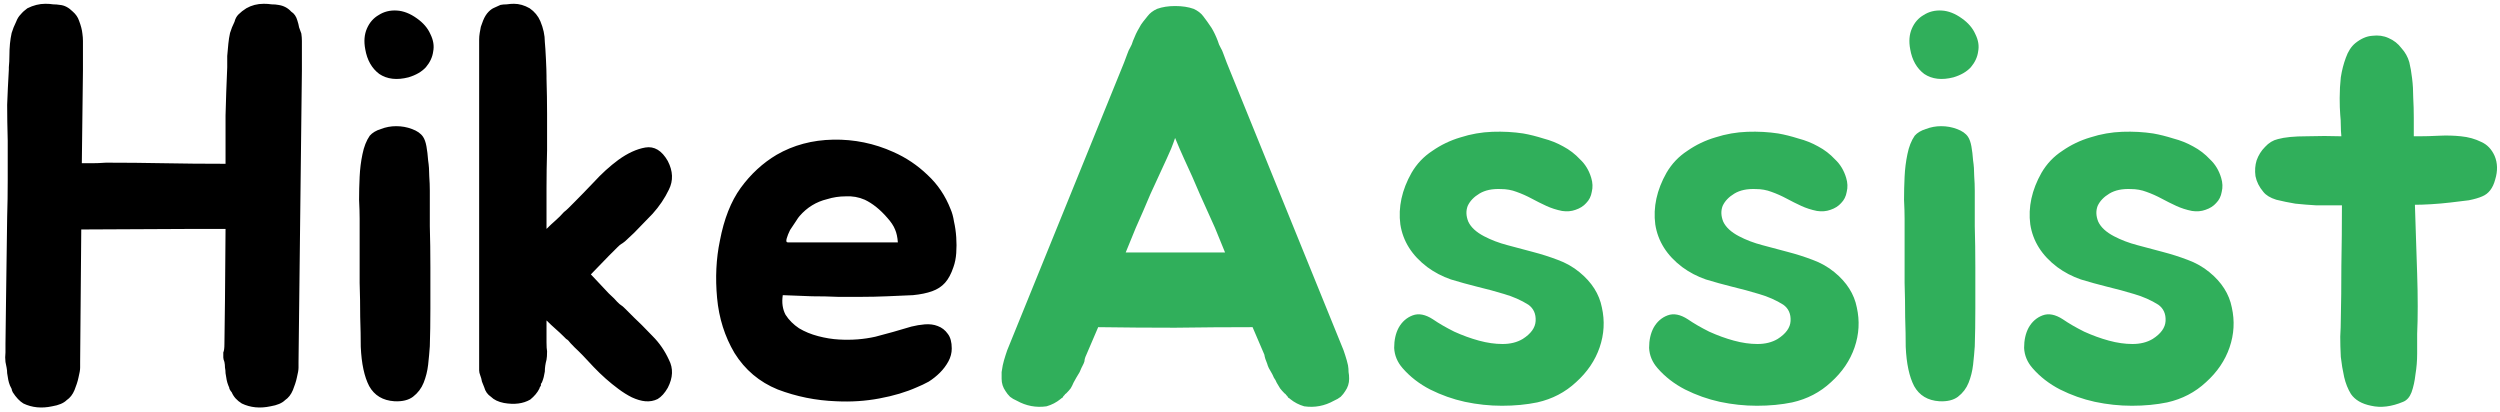 <svg width="285" height="47" viewBox="0 0 285 47" fill="none" xmlns="http://www.w3.org/2000/svg">
<path d="M34.352 3.824C34.395 4.123 34.416 4.4 34.416 4.656C34.416 4.912 34.416 5.168 34.416 5.424V8.048L34.032 41.264V41.904C34.032 42.16 33.968 42.544 33.84 43.056C33.797 43.269 33.733 43.504 33.648 43.76C33.563 43.973 33.477 44.208 33.392 44.464C33.179 44.976 32.88 45.36 32.496 45.616C32.155 45.957 31.6 46.192 30.832 46.32C29.637 46.576 28.549 46.469 27.568 46C27.013 45.659 26.629 45.232 26.416 44.72C26.331 44.635 26.245 44.507 26.16 44.336C26.16 44.251 26.117 44.123 26.032 43.952C25.947 43.739 25.883 43.525 25.84 43.312C25.797 43.056 25.755 42.8 25.712 42.544C25.712 42.331 25.691 42.117 25.648 41.904C25.648 41.691 25.627 41.477 25.584 41.264C25.499 41.051 25.456 40.88 25.456 40.752C25.456 40.581 25.456 40.389 25.456 40.176C25.541 40.005 25.584 39.685 25.584 39.216L25.648 34.16L25.712 26.096H22.256L9.264 26.16L9.136 41.264V41.904C9.136 42.16 9.072 42.544 8.944 43.056C8.901 43.269 8.837 43.504 8.752 43.76C8.667 43.973 8.581 44.208 8.496 44.464C8.283 44.976 7.984 45.36 7.6 45.616C7.259 45.957 6.704 46.192 5.936 46.32C4.741 46.576 3.653 46.469 2.672 46C2.245 45.744 1.84 45.317 1.456 44.72C1.371 44.549 1.328 44.421 1.328 44.336L1.136 43.952C1.051 43.739 0.987 43.525 0.944 43.312C0.901 43.056 0.859 42.8 0.816 42.544C0.816 42.331 0.795 42.117 0.752 41.904C0.709 41.691 0.667 41.477 0.624 41.264C0.581 40.923 0.581 40.56 0.624 40.176V39.216L0.688 34.16L0.816 24.752C0.859 23.387 0.88 21.979 0.88 20.528C0.88 19.077 0.88 17.584 0.88 16.048C0.837 14.512 0.816 13.147 0.816 11.952C0.859 10.757 0.923 9.413 1.008 7.92V7.664C1.051 7.237 1.072 6.811 1.072 6.384C1.072 5.915 1.093 5.445 1.136 4.976C1.179 4.549 1.243 4.144 1.328 3.76C1.456 3.333 1.627 2.907 1.84 2.48C1.968 2.139 2.139 1.861 2.352 1.648C2.565 1.392 2.821 1.157 3.12 0.944C3.803 0.603 4.485 0.432 5.168 0.432C5.509 0.432 5.808 0.453 6.064 0.496C6.32 0.496 6.576 0.517 6.832 0.56C7.344 0.603 7.835 0.859 8.304 1.328C8.645 1.627 8.88 1.968 9.008 2.352C9.221 2.907 9.349 3.397 9.392 3.824C9.435 4.123 9.456 4.4 9.456 4.656C9.456 4.912 9.456 5.168 9.456 5.424V8.048L9.328 18.608C9.669 18.608 10.053 18.608 10.48 18.608C10.949 18.608 11.483 18.587 12.08 18.544C14.299 18.544 16.496 18.565 18.672 18.608C20.891 18.651 23.216 18.672 25.648 18.672H25.712C25.712 16.752 25.712 14.917 25.712 13.168C25.755 11.419 25.819 9.584 25.904 7.664C25.904 7.237 25.904 6.811 25.904 6.384C25.947 5.915 25.989 5.445 26.032 4.976C26.075 4.549 26.139 4.144 26.224 3.76C26.352 3.333 26.523 2.907 26.736 2.48C26.821 2.139 26.971 1.861 27.184 1.648C27.44 1.392 27.739 1.157 28.08 0.944C28.677 0.603 29.339 0.432 30.064 0.432C30.405 0.432 30.704 0.453 30.96 0.496C31.259 0.496 31.515 0.517 31.728 0.56C32.325 0.645 32.816 0.901 33.2 1.328C33.541 1.541 33.776 1.883 33.904 2.352C33.989 2.608 34.053 2.864 34.096 3.12C34.181 3.333 34.267 3.568 34.352 3.824ZM48.999 21.744C48.999 22.939 48.999 24.283 48.999 25.776C49.042 27.269 49.063 28.827 49.063 30.448C49.063 32.027 49.063 33.605 49.063 35.184C49.063 36.72 49.042 38.149 48.999 39.472C48.956 40.112 48.892 40.816 48.807 41.584C48.722 42.309 48.551 42.992 48.295 43.632C48.039 44.272 47.634 44.805 47.079 45.232C46.567 45.616 45.863 45.787 44.967 45.744C43.644 45.659 42.684 45.083 42.087 44.016C41.532 42.949 41.212 41.456 41.127 39.536C41.127 38.555 41.106 37.424 41.063 36.144C41.063 34.864 41.042 33.563 40.999 32.24C40.999 30.917 40.999 29.637 40.999 28.4C40.999 27.12 40.999 25.968 40.999 24.944C40.999 24.347 40.978 23.621 40.935 22.768C40.935 21.915 40.956 21.04 40.999 20.144C41.042 19.248 41.148 18.395 41.319 17.584C41.49 16.731 41.767 16.027 42.151 15.472C42.45 15.131 42.876 14.875 43.431 14.704C43.986 14.491 44.562 14.384 45.159 14.384C45.799 14.384 46.396 14.491 46.951 14.704C47.548 14.917 47.975 15.216 48.231 15.6C48.402 15.856 48.53 16.219 48.615 16.688C48.7 17.157 48.764 17.691 48.807 18.288C48.892 18.843 48.935 19.44 48.935 20.08C48.978 20.677 48.999 21.232 48.999 21.744ZM46.567 8.816C45.244 9.157 44.135 9.029 43.239 8.432C42.386 7.792 41.852 6.853 41.639 5.616C41.468 4.72 41.532 3.931 41.831 3.248C42.13 2.565 42.578 2.053 43.175 1.712C43.772 1.328 44.455 1.157 45.223 1.2C45.991 1.243 46.759 1.541 47.527 2.096C48.252 2.608 48.764 3.205 49.063 3.888C49.404 4.571 49.511 5.232 49.383 5.872C49.298 6.512 49.02 7.109 48.551 7.664C48.082 8.176 47.42 8.56 46.567 8.816ZM67.359 31.28C68.297 32.261 68.98 32.987 69.406 33.456C69.876 33.883 70.196 34.203 70.367 34.416C70.58 34.629 70.729 34.757 70.814 34.8C70.9 34.843 71.049 34.971 71.263 35.184C71.476 35.397 71.817 35.739 72.287 36.208C72.756 36.635 73.46 37.339 74.398 38.32C75.166 39.088 75.785 39.984 76.254 41.008C76.766 41.989 76.724 43.056 76.126 44.208C75.785 44.805 75.401 45.232 74.975 45.488C74.548 45.701 74.079 45.787 73.567 45.744C73.097 45.701 72.585 45.552 72.031 45.296C71.519 45.04 71.007 44.72 70.495 44.336C69.513 43.611 68.575 42.779 67.678 41.84C66.782 40.859 66.057 40.112 65.502 39.6C65.118 39.216 64.884 38.96 64.799 38.832C64.713 38.747 64.628 38.683 64.543 38.64C64.457 38.555 64.372 38.469 64.287 38.384C63.988 38.085 63.668 37.787 63.327 37.488C62.985 37.189 62.644 36.869 62.303 36.528V39.024C62.303 39.493 62.324 39.835 62.367 40.048C62.367 40.475 62.345 40.795 62.303 41.008C62.175 41.477 62.111 41.925 62.111 42.352C62.068 42.565 62.025 42.779 61.983 42.992C61.94 43.163 61.876 43.355 61.791 43.568C61.748 43.653 61.705 43.717 61.663 43.76C61.663 43.803 61.663 43.867 61.663 43.952C61.62 44.037 61.577 44.101 61.535 44.144C61.535 44.187 61.513 44.251 61.471 44.336C61.257 44.763 60.916 45.168 60.447 45.552C59.636 46.021 58.633 46.149 57.438 45.936C56.798 45.808 56.308 45.573 55.967 45.232C55.583 44.976 55.327 44.613 55.199 44.144C55.113 43.931 55.028 43.717 54.943 43.504C54.9 43.248 54.836 43.013 54.751 42.8C54.665 42.587 54.623 42.395 54.623 42.224C54.623 42.011 54.623 41.84 54.623 41.712V5.296C54.623 5.04 54.623 4.784 54.623 4.528C54.623 4.272 54.644 4.016 54.687 3.76C54.729 3.504 54.772 3.269 54.815 3.056C54.9 2.8 54.985 2.565 55.071 2.352C55.241 1.925 55.455 1.584 55.711 1.328C55.924 1.115 56.137 0.965 56.35 0.88C56.606 0.752 56.841 0.645 57.054 0.56C57.268 0.517 57.502 0.496 57.758 0.496C58.057 0.453 58.334 0.432 58.59 0.432C59.188 0.432 59.785 0.603 60.383 0.944C60.937 1.328 61.343 1.819 61.599 2.416C61.94 3.227 62.111 4.016 62.111 4.784C62.153 5.211 62.196 5.872 62.239 6.768C62.281 7.621 62.303 8.261 62.303 8.688V8.944C62.345 10.352 62.367 11.696 62.367 12.976C62.367 14.256 62.367 15.643 62.367 17.136C62.324 18.629 62.303 20.059 62.303 21.424C62.303 22.747 62.303 24.069 62.303 25.392V26.096C62.644 25.755 62.985 25.435 63.327 25.136C63.668 24.837 63.988 24.517 64.287 24.176C64.457 24.048 64.628 23.899 64.799 23.728L65.502 23.024C66.057 22.469 66.782 21.723 67.678 20.784C68.575 19.803 69.513 18.949 70.495 18.224C71.561 17.456 72.585 16.987 73.567 16.816C74.591 16.645 75.444 17.157 76.126 18.352C76.724 19.504 76.766 20.592 76.254 21.616C75.785 22.597 75.166 23.515 74.398 24.368C73.46 25.349 72.756 26.075 72.287 26.544C71.817 26.971 71.476 27.291 71.263 27.504C71.049 27.675 70.9 27.781 70.814 27.824C70.729 27.867 70.58 27.995 70.367 28.208C70.196 28.379 69.876 28.699 69.406 29.168C68.98 29.595 68.297 30.299 67.359 31.28ZM103.892 37.232C104.404 37.104 104.916 37.019 105.428 36.976C105.982 36.933 106.473 36.997 106.9 37.168C107.369 37.339 107.753 37.637 108.052 38.064C108.35 38.448 108.5 39.003 108.5 39.728C108.5 40.24 108.372 40.731 108.116 41.2C107.86 41.669 107.54 42.096 107.156 42.48C106.772 42.864 106.345 43.205 105.876 43.504C105.406 43.76 104.958 43.973 104.532 44.144C103.294 44.699 101.865 45.125 100.244 45.424C98.665 45.723 97.022 45.829 95.316 45.744C93.011 45.659 90.793 45.211 88.659 44.4C86.569 43.547 84.926 42.16 83.731 40.24C82.622 38.363 81.961 36.272 81.748 33.968C81.534 31.664 81.641 29.488 82.067 27.44C82.537 24.965 83.326 22.96 84.436 21.424C85.588 19.845 86.953 18.587 88.531 17.648C90.451 16.539 92.606 15.963 94.996 15.92C97.385 15.877 99.668 16.347 101.844 17.328C103.294 17.968 104.596 18.843 105.748 19.952C106.9 21.019 107.774 22.32 108.372 23.856C108.542 24.24 108.67 24.709 108.756 25.264C108.884 25.819 108.969 26.416 109.012 27.056C109.054 27.653 109.054 28.251 109.012 28.848C108.969 29.445 108.862 29.979 108.692 30.448C108.436 31.216 108.116 31.813 107.732 32.24C107.348 32.667 106.857 32.987 106.26 33.2C105.662 33.413 104.937 33.563 104.084 33.648C103.273 33.691 102.292 33.733 101.14 33.776C100.116 33.819 99.156 33.84 98.26 33.84C97.364 33.84 96.446 33.84 95.507 33.84C94.569 33.797 93.588 33.776 92.564 33.776C91.582 33.733 90.473 33.691 89.236 33.648C89.108 34.501 89.214 35.248 89.555 35.888C89.939 36.485 90.451 36.997 91.091 37.424C91.731 37.808 92.457 38.107 93.267 38.32C94.078 38.533 94.868 38.661 95.635 38.704C97.086 38.789 98.473 38.683 99.796 38.384C101.118 38.043 102.484 37.659 103.892 37.232ZM101.14 24.816C100.329 23.877 99.475 23.195 98.579 22.768C97.897 22.469 97.171 22.341 96.403 22.384C95.678 22.384 94.974 22.491 94.291 22.704C93.054 23.003 92.009 23.643 91.156 24.624C91.07 24.709 90.921 24.923 90.707 25.264C90.494 25.563 90.281 25.883 90.067 26.224C89.897 26.565 89.769 26.885 89.683 27.184C89.598 27.483 89.641 27.632 89.811 27.632H102.356C102.313 27.035 102.206 26.544 102.036 26.16C101.865 25.733 101.566 25.285 101.14 24.816Z" fill="black"/>
<path d="M153.673 41.648C153.716 41.904 153.737 42.16 153.737 42.416C153.78 42.629 153.801 42.885 153.801 43.184C153.801 43.696 153.652 44.165 153.353 44.592C153.225 44.805 153.054 45.019 152.841 45.232C152.628 45.403 152.372 45.552 152.073 45.68C151.006 46.277 149.876 46.491 148.681 46.32C148.084 46.149 147.55 45.872 147.081 45.488C146.996 45.403 146.932 45.36 146.889 45.36C146.846 45.317 146.804 45.253 146.761 45.168C146.718 45.125 146.676 45.083 146.633 45.04C146.59 44.955 146.526 44.891 146.441 44.848C146.228 44.635 146.057 44.443 145.929 44.272C145.801 44.059 145.673 43.845 145.545 43.632C145.46 43.419 145.353 43.227 145.225 43.056C145.14 42.843 145.033 42.629 144.905 42.416C144.82 42.245 144.734 42.096 144.649 41.968C144.564 41.797 144.5 41.627 144.457 41.456C144.286 41.072 144.18 40.731 144.137 40.432L142.793 37.296C139.849 37.296 136.905 37.317 133.961 37.36C131.06 37.36 128.137 37.339 125.193 37.296L123.849 40.432C123.764 40.603 123.7 40.773 123.657 40.944C123.657 41.115 123.614 41.285 123.529 41.456C123.444 41.627 123.358 41.797 123.273 41.968C123.23 42.096 123.166 42.245 123.081 42.416C122.953 42.629 122.825 42.843 122.697 43.056C122.612 43.227 122.505 43.419 122.377 43.632C122.292 43.845 122.185 44.059 122.057 44.272C121.929 44.443 121.758 44.635 121.545 44.848C121.46 44.891 121.396 44.955 121.353 45.04C121.31 45.083 121.268 45.125 121.225 45.168C121.182 45.253 121.14 45.317 121.097 45.36C121.054 45.36 120.99 45.403 120.905 45.488C120.436 45.872 119.902 46.149 119.305 46.32C118.11 46.491 116.98 46.277 115.913 45.68C115.614 45.552 115.358 45.403 115.145 45.232C114.932 45.019 114.761 44.805 114.633 44.592C114.334 44.165 114.185 43.696 114.185 43.184C114.185 42.885 114.185 42.629 114.185 42.416C114.228 42.16 114.27 41.904 114.313 41.648C114.398 41.264 114.505 40.88 114.633 40.496C114.761 40.112 114.825 39.92 114.825 39.92L128.137 7.152L128.521 6.128C128.606 5.872 128.713 5.637 128.841 5.424C128.969 5.211 129.076 4.955 129.161 4.656C129.374 4.101 129.609 3.611 129.865 3.184C129.993 2.928 130.142 2.693 130.313 2.48C130.484 2.267 130.654 2.053 130.825 1.84C131.081 1.499 131.444 1.221 131.913 1.008C132.51 0.795 133.193 0.688 133.961 0.688C134.772 0.688 135.476 0.795 136.073 1.008C136.542 1.221 136.905 1.499 137.161 1.84C137.46 2.224 137.78 2.672 138.121 3.184C138.377 3.611 138.612 4.101 138.825 4.656C138.91 4.955 139.017 5.211 139.145 5.424C139.273 5.637 139.38 5.872 139.465 6.128L139.849 7.152L153.161 39.92C153.161 39.92 153.225 40.112 153.353 40.496C153.481 40.88 153.588 41.264 153.673 41.648ZM138.505 25.968C137.95 24.731 137.374 23.451 136.777 22.128C136.222 20.805 135.625 19.461 134.985 18.096C134.814 17.712 134.644 17.328 134.473 16.944C134.302 16.517 134.132 16.112 133.961 15.728C133.833 16.112 133.684 16.517 133.513 16.944C133.342 17.328 133.172 17.712 133.001 18.096C132.361 19.461 131.742 20.805 131.145 22.128C130.59 23.451 130.036 24.731 129.481 25.968L128.329 28.784H139.657L138.505 25.968ZM174.231 34.736C173.42 34.224 172.503 33.819 171.479 33.52C170.498 33.221 169.474 32.944 168.407 32.688C167.383 32.432 166.38 32.155 165.399 31.856C164.418 31.515 163.522 31.045 162.711 30.448C160.962 29.125 159.938 27.504 159.639 25.584C159.383 23.621 159.81 21.659 160.919 19.696C161.516 18.672 162.306 17.84 163.287 17.2C164.268 16.517 165.335 16.005 166.487 15.664C167.682 15.28 168.898 15.067 170.135 15.024C171.372 14.981 172.546 15.045 173.655 15.216C174.38 15.344 175.148 15.536 175.959 15.792C176.77 16.005 177.516 16.304 178.199 16.688C178.924 17.072 179.564 17.563 180.119 18.16C180.716 18.715 181.143 19.419 181.399 20.272C181.57 20.827 181.591 21.36 181.463 21.872C181.378 22.384 181.164 22.811 180.823 23.152C180.524 23.493 180.119 23.749 179.607 23.92C179.138 24.091 178.626 24.133 178.071 24.048C177.431 23.92 176.834 23.728 176.279 23.472C175.724 23.216 175.17 22.939 174.615 22.64C174.06 22.341 173.484 22.085 172.887 21.872C172.332 21.659 171.735 21.552 171.095 21.552C170.114 21.509 169.303 21.68 168.663 22.064C168.023 22.448 167.575 22.917 167.319 23.472C167.106 24.027 167.127 24.624 167.383 25.264C167.682 25.904 168.279 26.459 169.175 26.928C169.986 27.355 170.882 27.696 171.863 27.952C172.844 28.208 173.804 28.464 174.743 28.72C175.724 28.976 176.663 29.275 177.559 29.616C178.498 29.957 179.33 30.427 180.055 31.024C181.463 32.176 182.316 33.52 182.615 35.056C182.956 36.592 182.871 38.107 182.359 39.6C181.847 41.093 180.951 42.416 179.671 43.568C178.434 44.72 176.962 45.488 175.255 45.872C174.018 46.128 172.674 46.256 171.223 46.256C169.815 46.256 168.407 46.107 166.999 45.808C165.634 45.509 164.311 45.04 163.031 44.4C161.794 43.76 160.748 42.949 159.895 41.968C159.298 41.285 158.978 40.517 158.935 39.664C158.935 38.768 159.106 38 159.447 37.36C159.831 36.677 160.364 36.208 161.047 35.952C161.73 35.696 162.498 35.845 163.351 36.4C164.034 36.869 164.844 37.339 165.783 37.808C166.722 38.235 167.66 38.576 168.599 38.832C169.538 39.088 170.434 39.216 171.287 39.216C172.183 39.216 172.951 39.024 173.591 38.64C174.53 38.043 175.02 37.36 175.063 36.592C175.106 35.781 174.828 35.163 174.231 34.736ZM203.294 34.736C202.483 34.224 201.566 33.819 200.542 33.52C199.56 33.221 198.536 32.944 197.47 32.688C196.446 32.432 195.443 32.155 194.462 31.856C193.48 31.515 192.584 31.045 191.774 30.448C190.024 29.125 189 27.504 188.702 25.584C188.446 23.621 188.872 21.659 189.982 19.696C190.579 18.672 191.368 17.84 192.35 17.2C193.331 16.517 194.398 16.005 195.55 15.664C196.744 15.28 197.96 15.067 199.198 15.024C200.435 14.981 201.608 15.045 202.718 15.216C203.443 15.344 204.211 15.536 205.022 15.792C205.832 16.005 206.579 16.304 207.262 16.688C207.987 17.072 208.627 17.563 209.182 18.16C209.779 18.715 210.206 19.419 210.462 20.272C210.632 20.827 210.654 21.36 210.526 21.872C210.44 22.384 210.227 22.811 209.886 23.152C209.587 23.493 209.182 23.749 208.67 23.92C208.2 24.091 207.688 24.133 207.134 24.048C206.494 23.92 205.896 23.728 205.342 23.472C204.787 23.216 204.232 22.939 203.678 22.64C203.123 22.341 202.547 22.085 201.95 21.872C201.395 21.659 200.798 21.552 200.158 21.552C199.176 21.509 198.366 21.68 197.726 22.064C197.086 22.448 196.638 22.917 196.382 23.472C196.168 24.027 196.19 24.624 196.446 25.264C196.744 25.904 197.342 26.459 198.238 26.928C199.048 27.355 199.944 27.696 200.926 27.952C201.907 28.208 202.867 28.464 203.806 28.72C204.787 28.976 205.726 29.275 206.622 29.616C207.56 29.957 208.392 30.427 209.118 31.024C210.526 32.176 211.379 33.52 211.678 35.056C212.019 36.592 211.934 38.107 211.422 39.6C210.91 41.093 210.014 42.416 208.734 43.568C207.496 44.72 206.024 45.488 204.318 45.872C203.08 46.128 201.736 46.256 200.286 46.256C198.878 46.256 197.47 46.107 196.062 45.808C194.696 45.509 193.374 45.04 192.094 44.4C190.856 43.76 189.811 42.949 188.958 41.968C188.36 41.285 188.04 40.517 187.998 39.664C187.998 38.768 188.168 38 188.51 37.36C188.894 36.677 189.427 36.208 190.11 35.952C190.792 35.696 191.56 35.845 192.414 36.4C193.096 36.869 193.907 37.339 194.845 37.808C195.784 38.235 196.723 38.576 197.662 38.832C198.6 39.088 199.496 39.216 200.35 39.216C201.246 39.216 202.014 39.024 202.654 38.64C203.592 38.043 204.083 37.36 204.126 36.592C204.168 35.781 203.891 35.163 203.294 34.736ZM225.124 21.744C225.124 22.939 225.124 24.283 225.124 25.776C225.167 27.269 225.188 28.827 225.188 30.448C225.188 32.027 225.188 33.605 225.188 35.184C225.188 36.72 225.167 38.149 225.124 39.472C225.081 40.112 225.017 40.816 224.932 41.584C224.847 42.309 224.676 42.992 224.42 43.632C224.164 44.272 223.759 44.805 223.204 45.232C222.692 45.616 221.988 45.787 221.092 45.744C219.769 45.659 218.809 45.083 218.212 44.016C217.657 42.949 217.337 41.456 217.252 39.536C217.252 38.555 217.231 37.424 217.188 36.144C217.188 34.864 217.167 33.563 217.124 32.24C217.124 30.917 217.124 29.637 217.124 28.4C217.124 27.12 217.124 25.968 217.124 24.944C217.124 24.347 217.103 23.621 217.06 22.768C217.06 21.915 217.081 21.04 217.124 20.144C217.167 19.248 217.273 18.395 217.444 17.584C217.615 16.731 217.892 16.027 218.276 15.472C218.575 15.131 219.001 14.875 219.556 14.704C220.111 14.491 220.687 14.384 221.284 14.384C221.924 14.384 222.521 14.491 223.076 14.704C223.673 14.917 224.1 15.216 224.356 15.6C224.527 15.856 224.655 16.219 224.74 16.688C224.825 17.157 224.889 17.691 224.932 18.288C225.017 18.843 225.06 19.44 225.06 20.08C225.103 20.677 225.124 21.232 225.124 21.744ZM222.692 8.816C221.369 9.157 220.26 9.029 219.364 8.432C218.511 7.792 217.977 6.853 217.764 5.616C217.593 4.72 217.657 3.931 217.956 3.248C218.255 2.565 218.703 2.053 219.3 1.712C219.897 1.328 220.58 1.157 221.348 1.2C222.116 1.243 222.884 1.541 223.652 2.096C224.377 2.608 224.889 3.205 225.188 3.888C225.529 4.571 225.636 5.232 225.508 5.872C225.423 6.512 225.145 7.109 224.676 7.664C224.207 8.176 223.545 8.56 222.692 8.816ZM246.044 34.736C245.233 34.224 244.316 33.819 243.292 33.52C242.31 33.221 241.286 32.944 240.22 32.688C239.196 32.432 238.193 32.155 237.212 31.856C236.23 31.515 235.334 31.045 234.524 30.448C232.774 29.125 231.75 27.504 231.452 25.584C231.196 23.621 231.622 21.659 232.732 19.696C233.329 18.672 234.118 17.84 235.1 17.2C236.081 16.517 237.148 16.005 238.3 15.664C239.494 15.28 240.71 15.067 241.948 15.024C243.185 14.981 244.358 15.045 245.468 15.216C246.193 15.344 246.961 15.536 247.772 15.792C248.582 16.005 249.329 16.304 250.012 16.688C250.737 17.072 251.377 17.563 251.932 18.16C252.529 18.715 252.956 19.419 253.212 20.272C253.382 20.827 253.404 21.36 253.276 21.872C253.19 22.384 252.977 22.811 252.636 23.152C252.337 23.493 251.932 23.749 251.42 23.92C250.95 24.091 250.438 24.133 249.884 24.048C249.244 23.92 248.646 23.728 248.092 23.472C247.537 23.216 246.982 22.939 246.428 22.64C245.873 22.341 245.297 22.085 244.7 21.872C244.145 21.659 243.548 21.552 242.908 21.552C241.926 21.509 241.116 21.68 240.476 22.064C239.836 22.448 239.388 22.917 239.132 23.472C238.918 24.027 238.94 24.624 239.196 25.264C239.494 25.904 240.092 26.459 240.988 26.928C241.798 27.355 242.694 27.696 243.676 27.952C244.657 28.208 245.617 28.464 246.556 28.72C247.537 28.976 248.476 29.275 249.372 29.616C250.31 29.957 251.142 30.427 251.868 31.024C253.276 32.176 254.129 33.52 254.428 35.056C254.769 36.592 254.684 38.107 254.172 39.6C253.66 41.093 252.764 42.416 251.484 43.568C250.246 44.72 248.774 45.488 247.068 45.872C245.83 46.128 244.486 46.256 243.036 46.256C241.628 46.256 240.22 46.107 238.812 45.808C237.446 45.509 236.124 45.04 234.844 44.4C233.606 43.76 232.561 42.949 231.708 41.968C231.11 41.285 230.79 40.517 230.748 39.664C230.748 38.768 230.918 38 231.26 37.36C231.644 36.677 232.177 36.208 232.86 35.952C233.542 35.696 234.31 35.845 235.164 36.4C235.846 36.869 236.657 37.339 237.595 37.808C238.534 38.235 239.473 38.576 240.412 38.832C241.35 39.088 242.246 39.216 243.1 39.216C243.996 39.216 244.764 39.024 245.404 38.64C246.342 38.043 246.833 37.36 246.876 36.592C246.918 35.781 246.641 35.163 246.044 34.736ZM284.388 17.776C284.729 18.587 284.751 19.483 284.452 20.464C284.196 21.445 283.705 22.085 282.98 22.384C282.596 22.555 282.084 22.704 281.444 22.832C280.804 22.917 280.1 23.003 279.332 23.088C278.607 23.173 277.881 23.237 277.156 23.28C276.431 23.323 275.812 23.344 275.3 23.344C275.343 24.624 275.385 25.947 275.428 27.312C275.471 28.635 275.513 29.936 275.556 31.216C275.599 32.496 275.62 33.733 275.62 34.928C275.62 36.08 275.599 37.125 275.556 38.064C275.556 38.704 275.556 39.451 275.556 40.304C275.556 41.115 275.492 41.904 275.364 42.672C275.279 43.44 275.129 44.123 274.916 44.72C274.703 45.275 274.383 45.637 273.956 45.808C272.633 46.363 271.417 46.512 270.308 46.256C269.241 46.043 268.473 45.595 268.004 44.912C267.663 44.357 267.407 43.717 267.236 42.992C267.065 42.224 266.937 41.456 266.852 40.688C266.809 39.877 266.788 39.109 266.788 38.384C266.831 37.616 266.852 36.955 266.852 36.4C266.895 34.608 266.916 32.581 266.916 30.32C266.959 28.016 266.98 25.712 266.98 23.408H266.02C265.508 23.408 264.847 23.408 264.036 23.408C263.268 23.365 262.479 23.301 261.668 23.216C260.9 23.088 260.175 22.939 259.492 22.768C258.809 22.555 258.319 22.256 258.02 21.872C257.551 21.317 257.252 20.72 257.124 20.08C257.039 19.44 257.081 18.843 257.252 18.288C257.465 17.691 257.785 17.179 258.212 16.752C258.639 16.283 259.129 15.984 259.684 15.856C260.452 15.643 261.54 15.536 262.948 15.536C264.356 15.493 265.679 15.493 266.916 15.536C266.873 15.109 266.852 14.704 266.852 14.32C266.852 13.893 266.831 13.488 266.788 13.104C266.745 12.592 266.724 11.952 266.724 11.184C266.724 10.373 266.767 9.584 266.852 8.816C266.98 8.005 267.172 7.259 267.428 6.576C267.684 5.851 268.047 5.296 268.516 4.912C269.156 4.4 269.796 4.123 270.436 4.08C271.119 3.995 271.737 4.08 272.292 4.336C272.889 4.592 273.38 4.976 273.764 5.488C274.191 5.957 274.489 6.491 274.66 7.088C274.788 7.6 274.895 8.219 274.98 8.944C275.065 9.627 275.108 10.352 275.108 11.12C275.151 11.888 275.172 12.656 275.172 13.424C275.172 14.192 275.172 14.896 275.172 15.536H275.812C276.452 15.536 277.199 15.515 278.052 15.472C278.905 15.429 279.737 15.451 280.548 15.536C281.401 15.621 282.169 15.835 282.852 16.176C283.535 16.475 284.047 17.008 284.388 17.776Z" fill="#30AF5B"/>
</svg>
